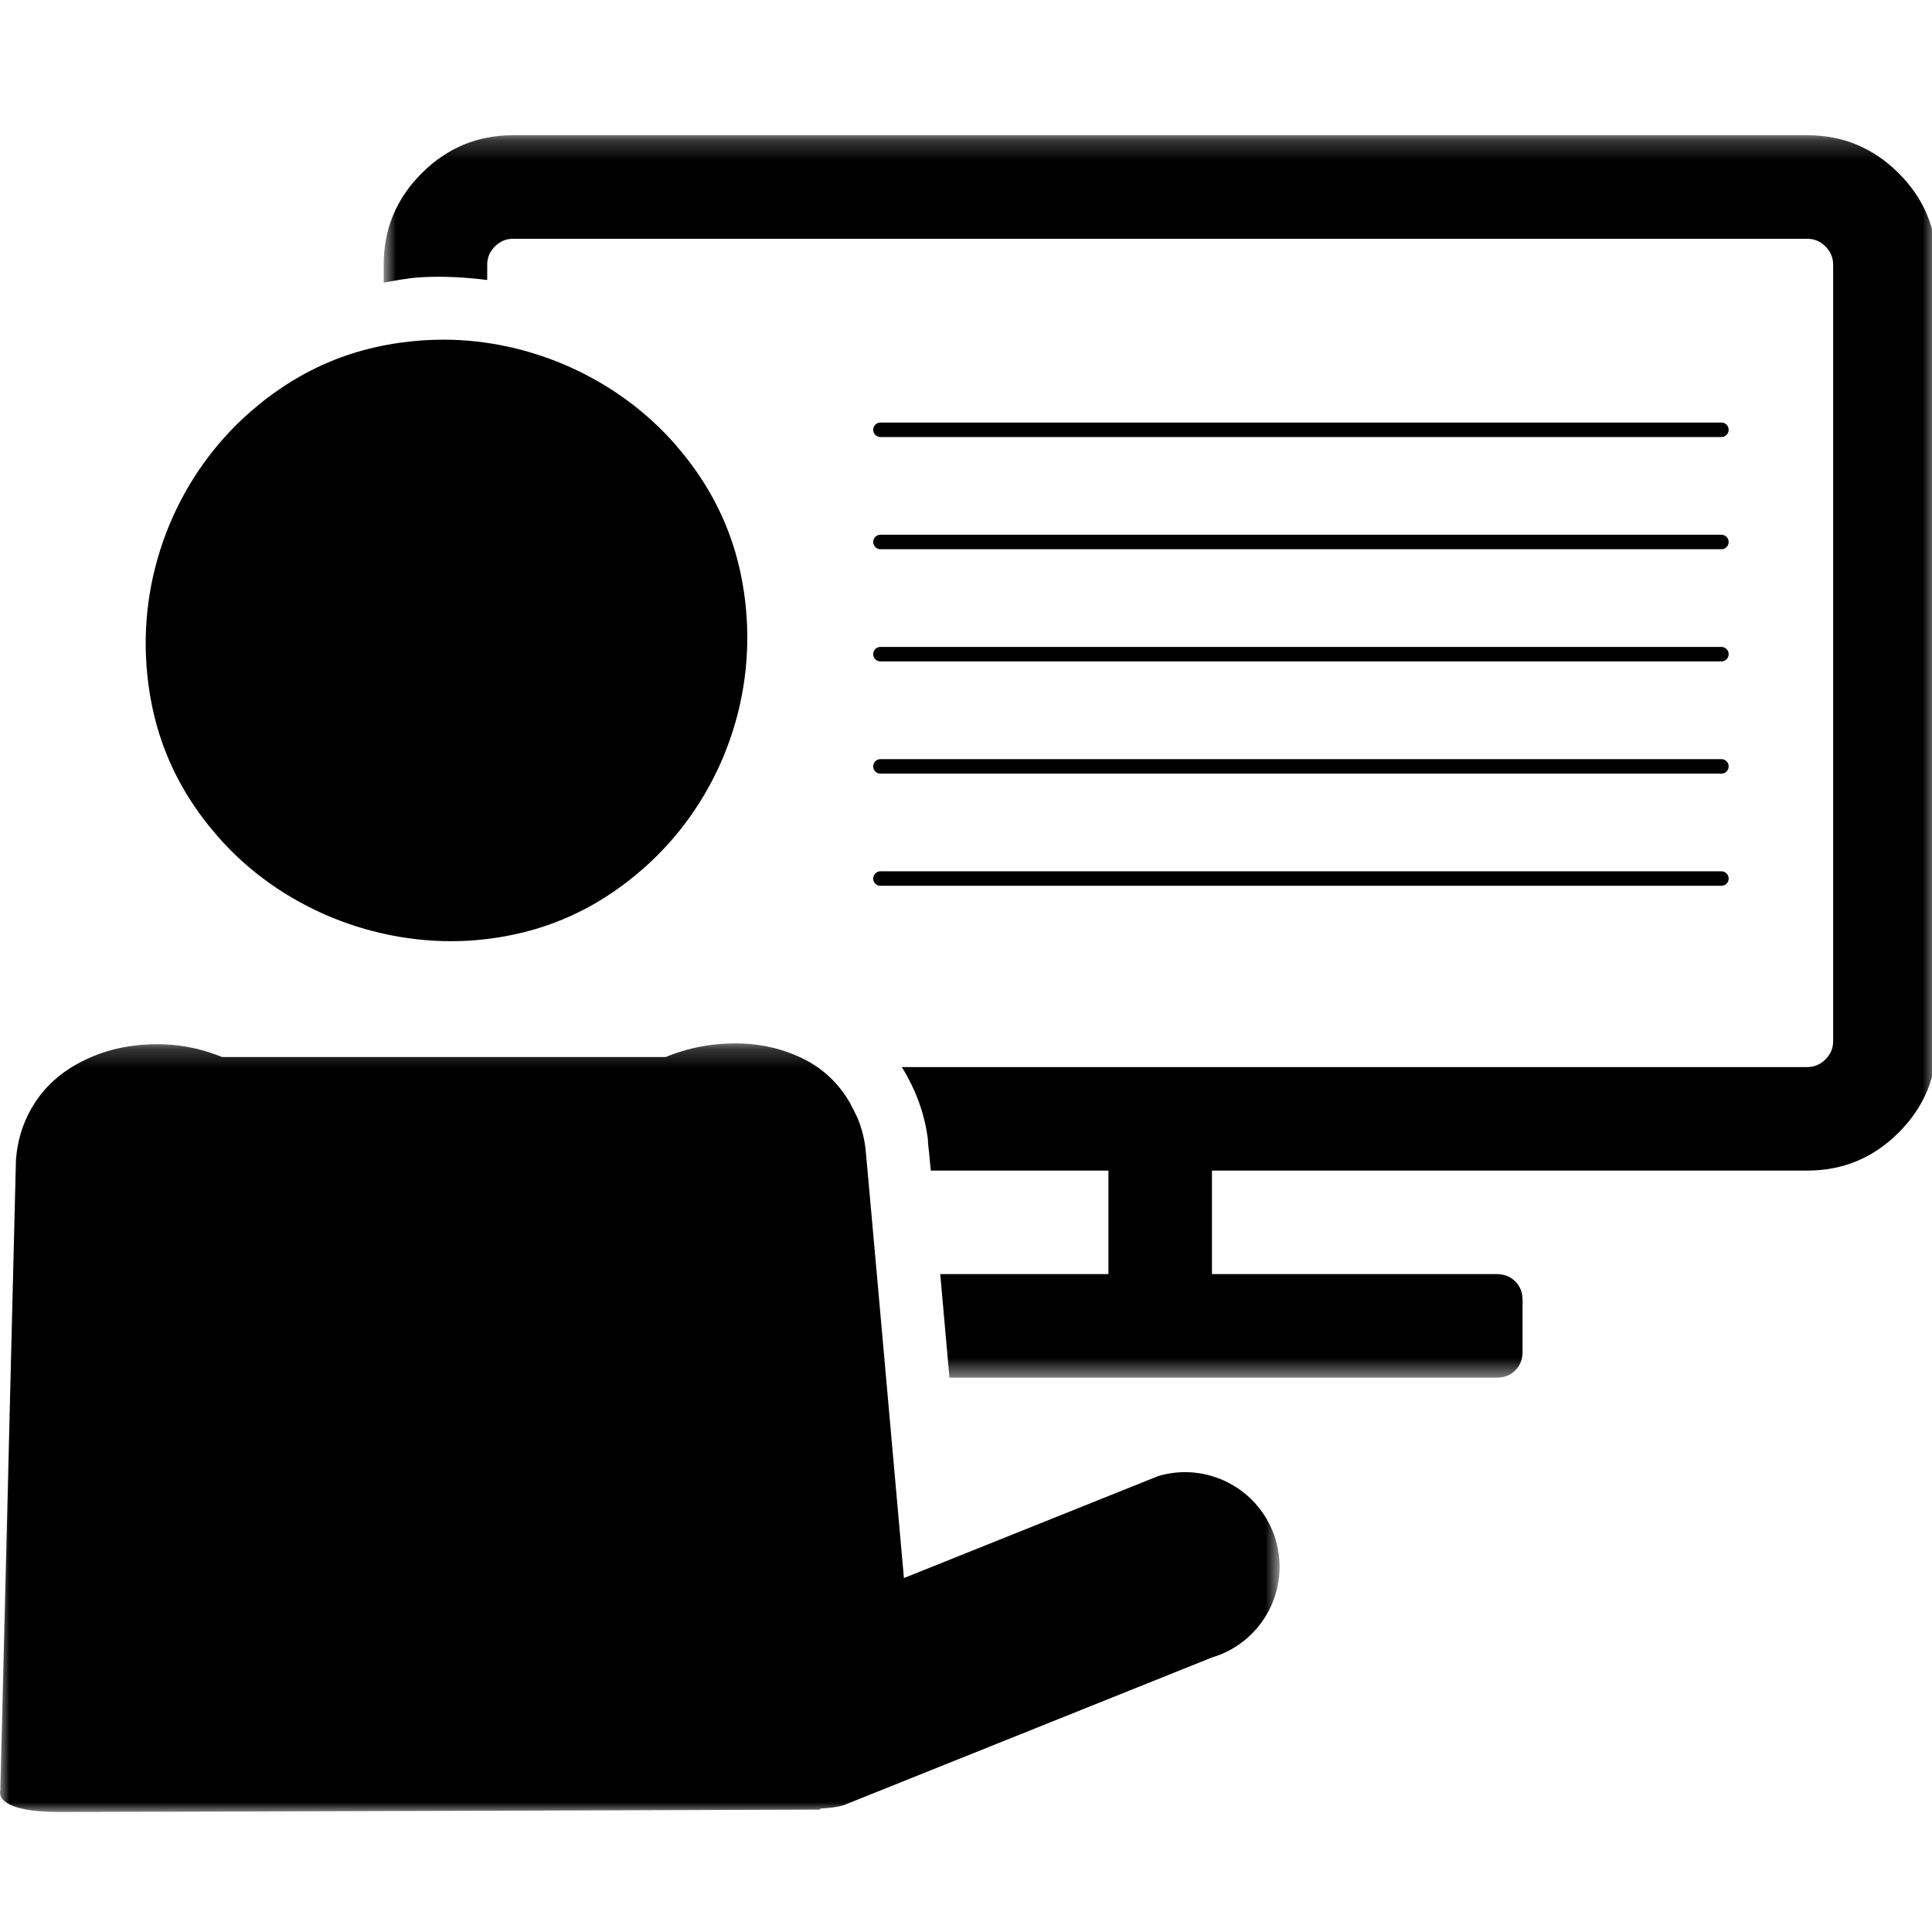 <svg xmlns="http://www.w3.org/2000/svg" xmlns:xlink="http://www.w3.org/1999/xlink" width="100" height="100" viewBox="0 0 100 100">
  <defs>
    <polygon id="summative-a" points="0 .217 66.232 .217 66.232 40 0 40"/>
    <polygon id="summative-c" points=".859 .212 81.243 .212 81.243 64.521 .859 64.521"/>
  </defs>
  <g fill="none" fill-rule="evenodd" transform="translate(0 6)">
    <path fill="currentColor" d="M11.277,37.3 C14.463,40.955 19.418,42.995 24.331,42.685 C27.753,42.45 30.672,41.245 33.25,38.998 C36.965,35.761 38.982,30.877 38.644,25.936 C38.412,22.512 37.21,19.598 34.966,17.023 C32.001,13.617 27.507,11.581 22.948,11.581 C22.594,11.581 22.244,11.594 21.893,11.616 C18.471,11.851 15.552,13.056 12.968,15.306 C9.256,18.546 7.24,23.427 7.577,28.366 C7.813,31.8 9.021,34.722 11.277,37.3"/>
    <g transform="translate(0 47.788)">
      <mask id="summative-b" fill="#fff">
        <use xlink:href="#summative-a"/>
      </mask>
      <path fill="currentColor" d="M61.34,22.41 C60.874,22.41 60.402,22.477 59.934,22.619 L46.787,27.892 C46.376,23.255 45.851,17.37 45.443,12.813 C45.423,12.601 45.402,12.367 45.384,12.161 C45.176,9.841 45.005,7.937 44.903,6.802 C44.9,6.775 44.9,6.765 44.897,6.74 C44.836,6.068 44.799,5.662 44.798,5.658 C44.749,5.232 44.651,4.814 44.512,4.409 C44.404,4.085 44.246,3.782 44.084,3.478 C44.051,3.419 44.029,3.354 43.994,3.295 C43.461,2.377 42.691,1.571 41.608,1.03 C40.524,0.488 39.339,0.217 38.054,0.217 C37.631,0.217 37.196,0.246 36.751,0.305 C35.92,0.415 35.164,0.636 34.453,0.924 L25.532,0.924 L19.935,0.924 L11.499,0.924 C10.617,0.572 9.674,0.324 8.612,0.273 C8.444,0.265 8.278,0.262 8.114,0.262 C6.508,0.262 5.066,0.64 3.79,1.4 C1.888,2.532 0.946,4.401 0.825,6.273 L0.016,38.893 C0.016,38.893 -0.406,40 3.091,40 C6.588,40 42.42,39.878 42.42,39.878 L42.486,39.819 C42.881,39.803 43.278,39.765 43.674,39.647 L62.737,32 C65.328,31.225 66.8,28.498 66.026,25.907 C65.392,23.786 63.444,22.41 61.34,22.41" mask="url(#summative-b)"/>
    </g>
    <g transform="translate(19 .787)">
      <mask id="summative-d" fill="#fff">
        <use xlink:href="#summative-c"/>
      </mask>
      <path fill="currentColor" d="M79.276,2.18 C77.964,0.868 76.387,0.212 74.545,0.212 L7.558,0.212 C5.715,0.212 4.138,0.868 2.827,2.18 C1.514,3.492 0.859,5.069 0.859,6.911 L0.859,7.839 C1.461,7.741 2.051,7.615 2.673,7.572 C3.859,7.492 5.045,7.56 6.218,7.705 L6.218,6.911 C6.218,6.549 6.35,6.235 6.616,5.97 C6.88,5.704 7.195,5.572 7.558,5.572 L74.545,5.572 C74.908,5.572 75.221,5.704 75.487,5.97 C75.752,6.235 75.884,6.549 75.884,6.911 L75.884,47.104 C75.884,47.466 75.752,47.781 75.487,48.045 C75.221,48.311 74.908,48.444 74.545,48.444 L27.677,48.444 C28.383,49.582 28.878,50.867 29.04,52.286 L29.025,52.288 C29.058,52.57 29.106,53.034 29.179,53.802 L38.372,53.802 L38.372,59.161 L29.667,59.161 C29.797,60.622 29.955,62.397 30.144,64.521 L58.468,64.521 C58.859,64.521 59.18,64.395 59.431,64.143 C59.682,63.892 59.808,63.571 59.808,63.18 L59.808,60.501 C59.808,60.11 59.682,59.789 59.431,59.538 C59.18,59.287 58.859,59.161 58.468,59.161 L43.731,59.161 L43.731,53.802 L74.545,53.802 C76.387,53.802 77.964,53.147 79.276,51.834 C80.588,50.523 81.244,48.946 81.244,47.104 L81.244,6.911 C81.244,5.069 80.588,3.492 79.276,2.18" mask="url(#summative-d)"/>
    </g>
    <path stroke="currentColor" stroke-linecap="round" stroke-width=".75" d="M45.572 16.246L89.1 16.246M45.572 22.053L89.1 22.053M45.572 27.86L89.1 27.86M45.572 33.668L89.1 33.668M45.572 39.474L89.1 39.474"/>
  </g>
</svg>
